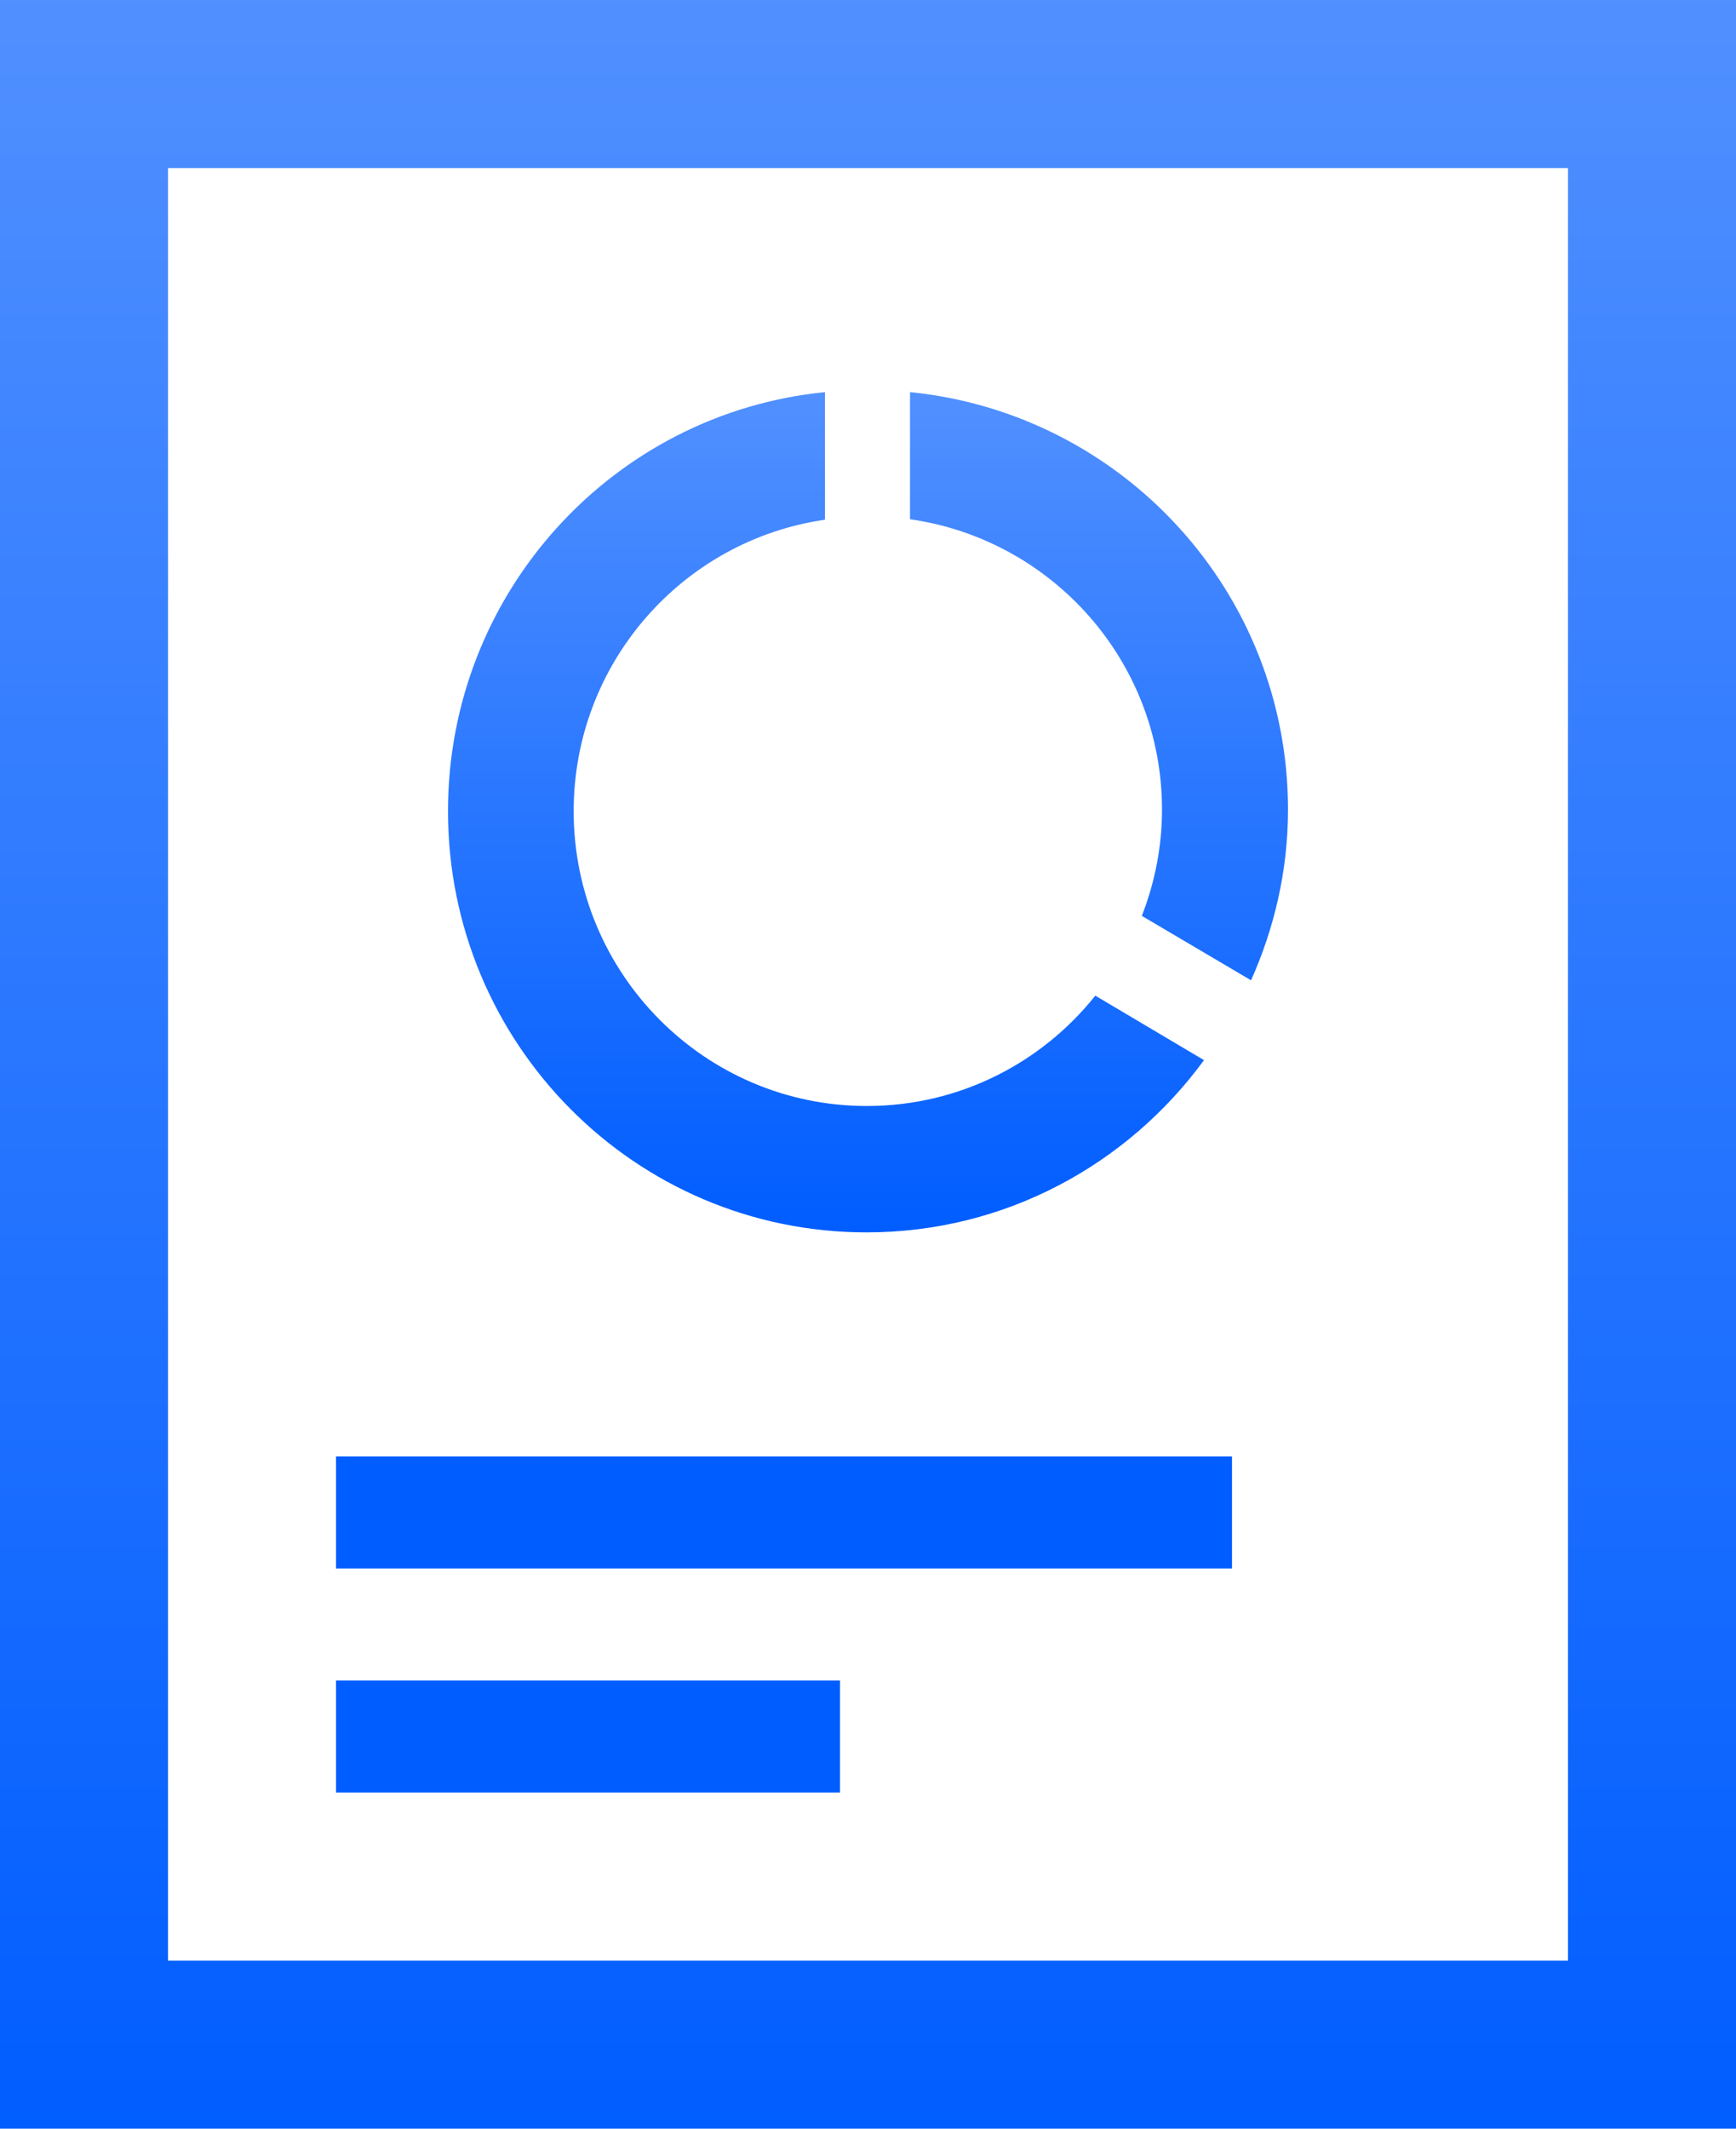 <?xml version="1.0" encoding="UTF-8" standalone="no"?>
<svg width="31px" height="38px" viewBox="0 0 31 38" version="1.1" xmlns="http://www.w3.org/2000/svg" xmlns:xlink="http://www.w3.org/1999/xlink">
    <!-- Generator: Sketch 42 (36781) - http://www.bohemiancoding.com/sketch -->
    <title>7</title>
    <desc>Created with Sketch.</desc>
    <defs>
        <linearGradient x1="50%" y1="0%" x2="50%" y2="100%" id="linearGradient-1">
            <stop stop-color="#5190FF" offset="0%"></stop>
            <stop stop-color="#005DFF" offset="100%"></stop>
        </linearGradient>
    </defs>
    <g id="web_2" stroke="none" stroke-width="1" fill="none" fill-rule="evenodd">
        <g id="product_max:-feature" transform="translate(-830, -866)">
            <g id="Group-2" transform="translate(220, 513)">
                <g id="7" transform="translate(585, 333)">
                    <rect id="Rectangle-3-Copy-5" x="0" y="0" width="80" height="80"></rect>
                    <g id="icon" transform="translate(25, 20)">
                        <path d="M3,35 L28,35 L28,3 L3,3 L3,35 Z M0,0 L31,0 L31,38 L0,38 L0,0 Z" id="Rectangle-17" fill="url(#linearGradient-1)" fill-rule="nonzero"></path>
                        <path d="M16.25,7 L16.25,9.269 C18.793,9.632 20.75,11.812 20.75,14.452 C20.75,15.122 20.619,15.762 20.39,16.35 L22.34,17.5 C22.756,16.568 23,15.542 23,14.452 C23,10.569 20.041,7.378 16.25,7 Z M15.479,19.744 C12.589,19.744 10.244,17.387 10.244,14.481 C10.244,11.831 12.196,9.643 14.731,9.278 L14.731,7 C10.947,7.376 8,10.583 8,14.481 C8,18.635 11.343,22 15.475,22 C17.951,22 20.139,20.786 21.5,18.925 L19.559,17.774 C18.602,18.974 17.132,19.744 15.479,19.744 Z" id="Page-1" fill="url(#linearGradient-1)"></path>
                        <rect id="Rectangle-18" fill="#005DFF" x="6" y="26" width="16" height="2"></rect>
                        <rect id="Rectangle-18-Copy" fill="#005DFF" x="6" y="30" width="9" height="2"></rect>
                    </g>
                </g>
            </g>
        </g>
    </g>
</svg>